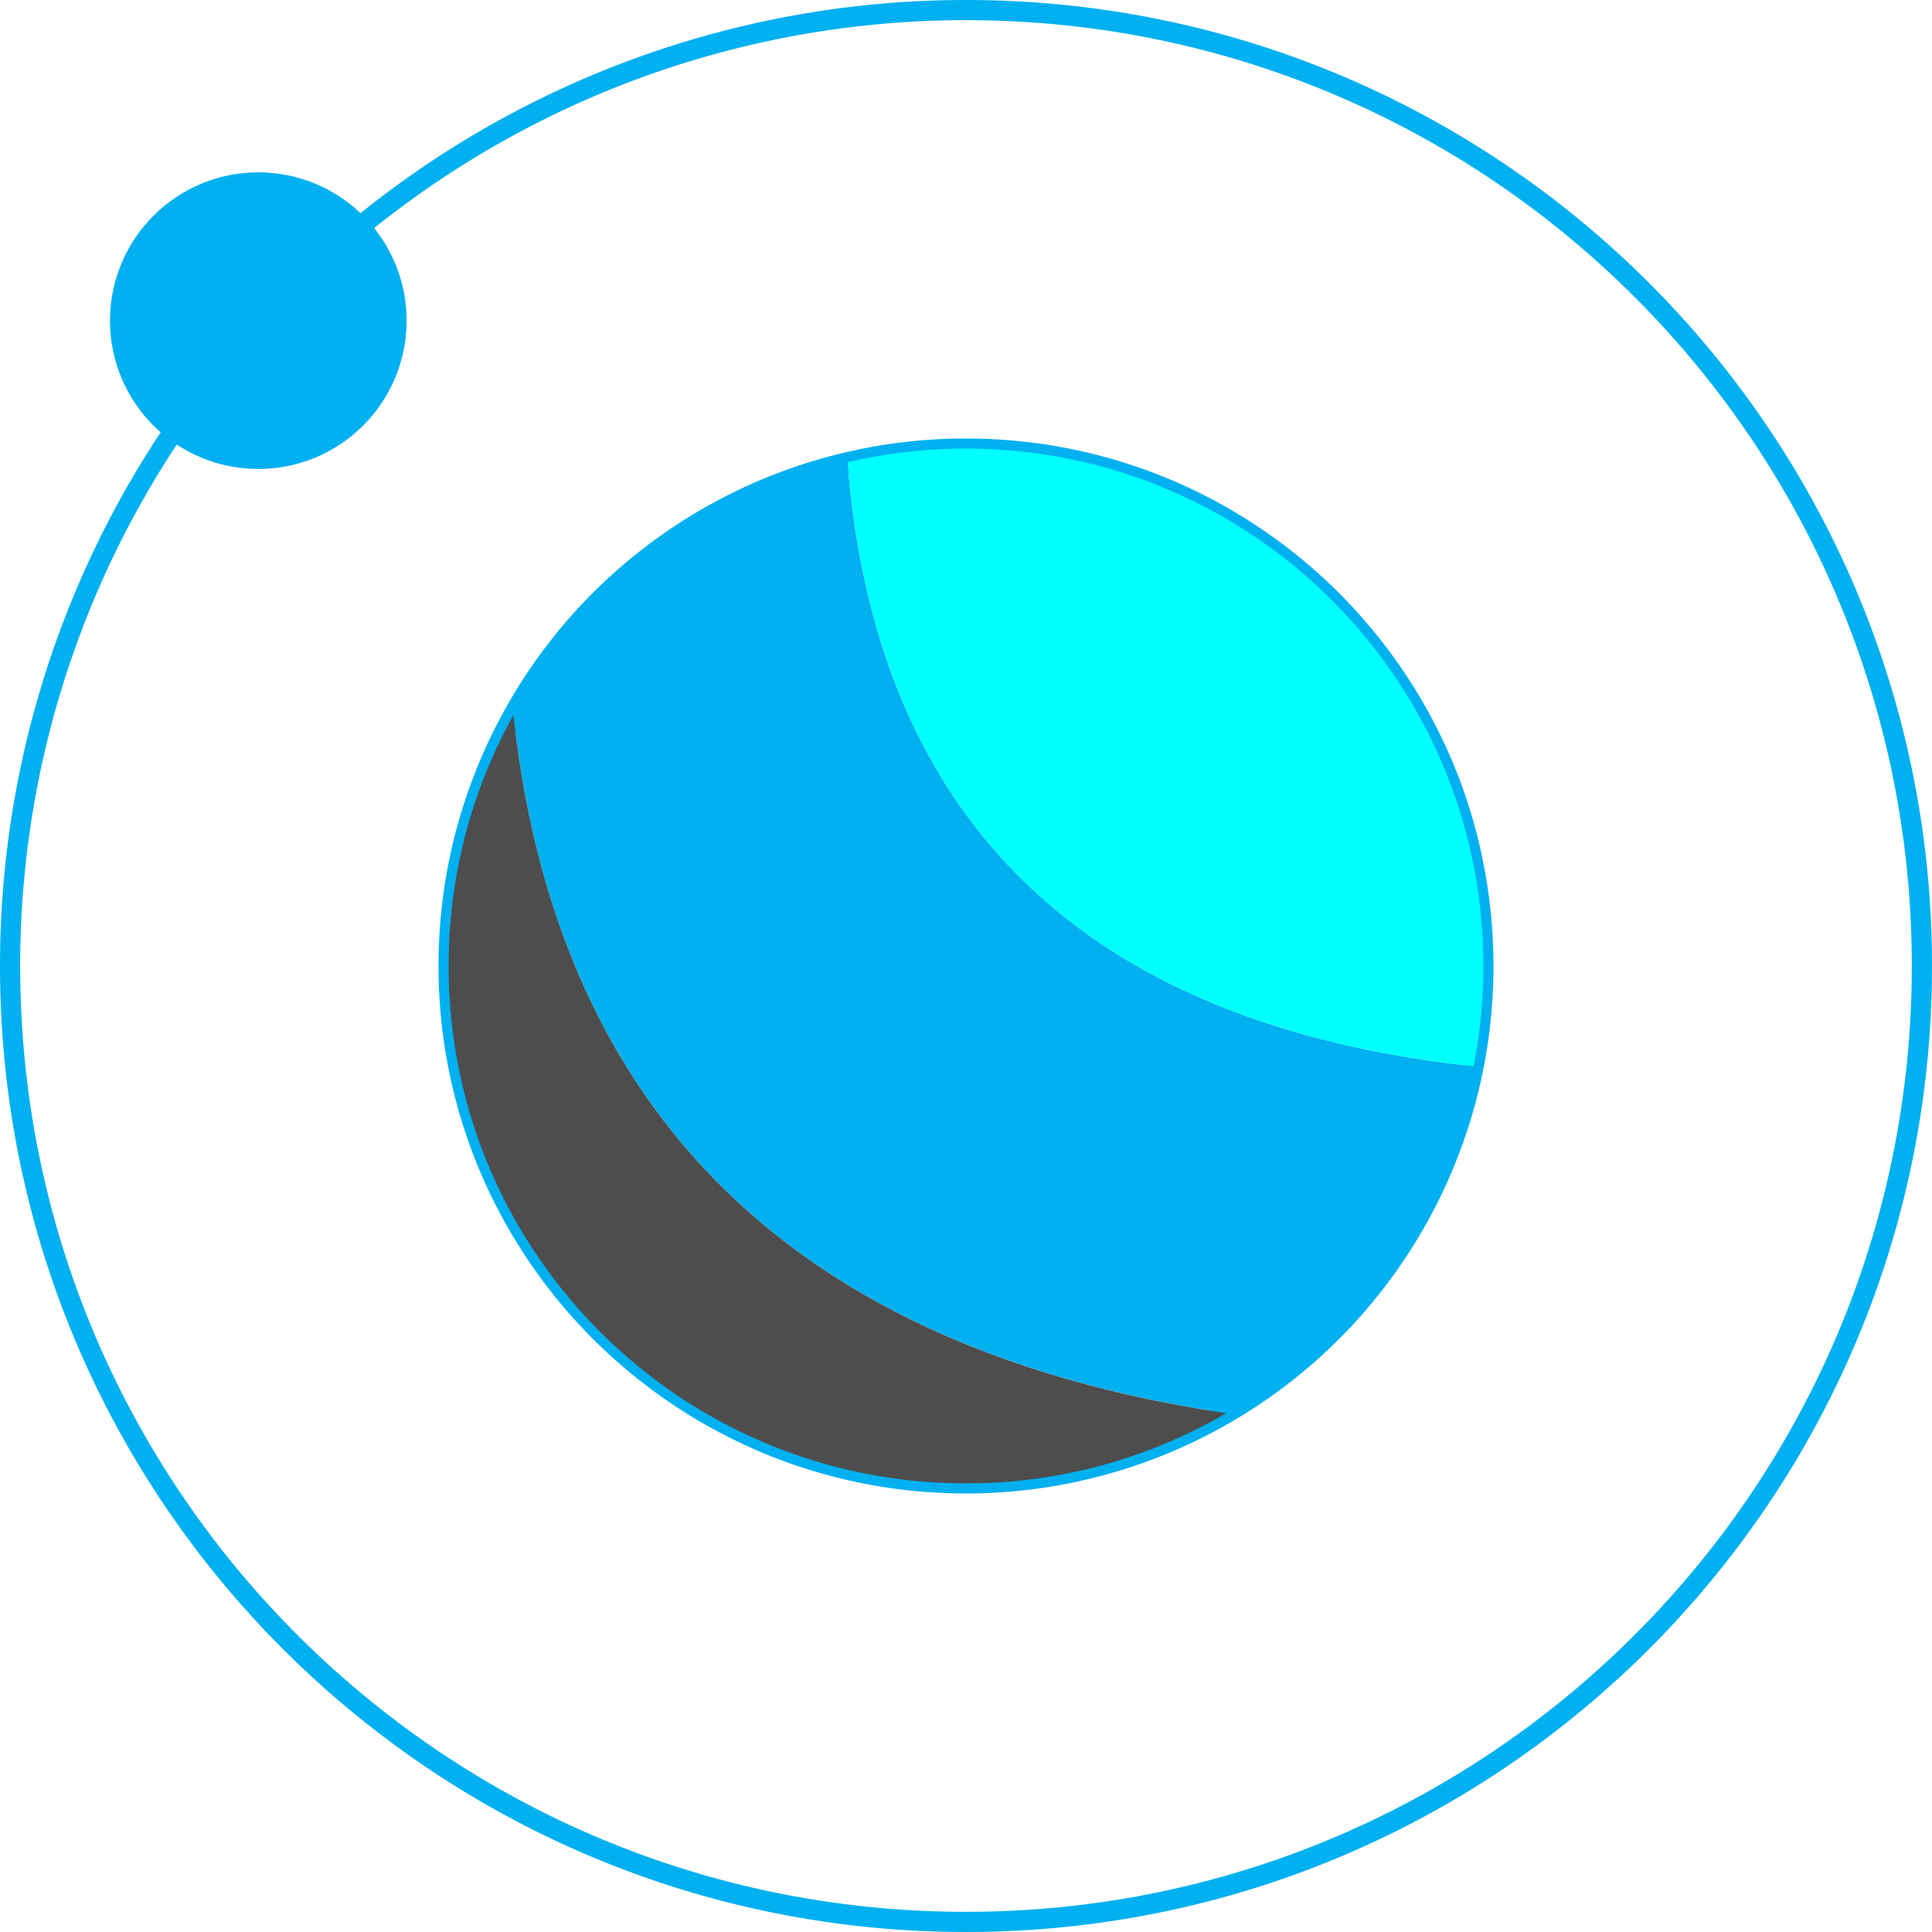 <svg xmlns="http://www.w3.org/2000/svg" viewBox="0 0 958.01 958"><defs><style>.cls-1,.cls-5{fill:none;}.cls-1{stroke:#00b0f0;stroke-miterlimit:10;stroke-width:10px;}.cls-2{fill:#00b0f0;}.cls-3{fill:#4d4d4d;}.cls-4{fill:aqua;}</style></defs><title>LOGO</title><g id="图层_2" data-name="图层 2"><path class="cls-1" d="M959.92,77a473.88,473.88,0,0,0-474,474c0,261.79,212.22,474,474,474s474-212.21,474-474S1221.71,77,959.92,77Zm251.73,523.71A256.51,256.51,0,0,1,959.92,807.55c-141.68,0-256.55-114.86-256.55-256.55A256.3,256.3,0,0,1,959.92,294.45c141.69,0,256.55,114.86,256.55,256.55A257.6,257.6,0,0,1,1211.65,600.71Z" transform="translate(-480.92 -72)"/><g id="图层_3" data-name="图层 3"><circle class="cls-2" cx="128.08" cy="159" r="73.54"/></g></g><g id="图层_1" data-name="图层 1"><path class="cls-2" d="M1211.65,600.71a256.79,256.79,0,0,1-122.65,172c-229.71-34.56-333.83-164-353.46-346.21A256.9,256.9,0,0,1,901.24,301.2C913.94,464,1003.76,578.15,1211.65,600.71Z" transform="translate(-480.92 -72)"/><path class="cls-3" d="M1089,772.75a255.26,255.26,0,0,1-129.08,34.8c-141.68,0-256.55-114.86-256.55-256.55a255.28,255.28,0,0,1,32.17-124.46C755.17,608.72,859.29,738.19,1089,772.75Z" transform="translate(-480.92 -72)"/><path class="cls-4" d="M1216.47,551a257.6,257.6,0,0,1-4.82,49.71C1003.76,578.15,913.94,464,901.24,301.2a256.75,256.75,0,0,1,58.68-6.75C1101.61,294.45,1216.47,409.31,1216.47,551Z" transform="translate(-480.92 -72)"/><path class="cls-5" d="M1255.64,604q-22.83-1-44-3.32" transform="translate(-480.92 -72)"/><path class="cls-5" d="M901.24,301.2q-1.62-20.58-1.6-42.17" transform="translate(-480.92 -72)"/><path class="cls-5" d="M1176.81,781a830.75,830.75,0,0,1-87.81-8.27" transform="translate(-480.92 -72)"/><path class="cls-5" d="M735.54,426.54A629.27,629.27,0,0,1,732,358.9" transform="translate(-480.92 -72)"/></g></svg>